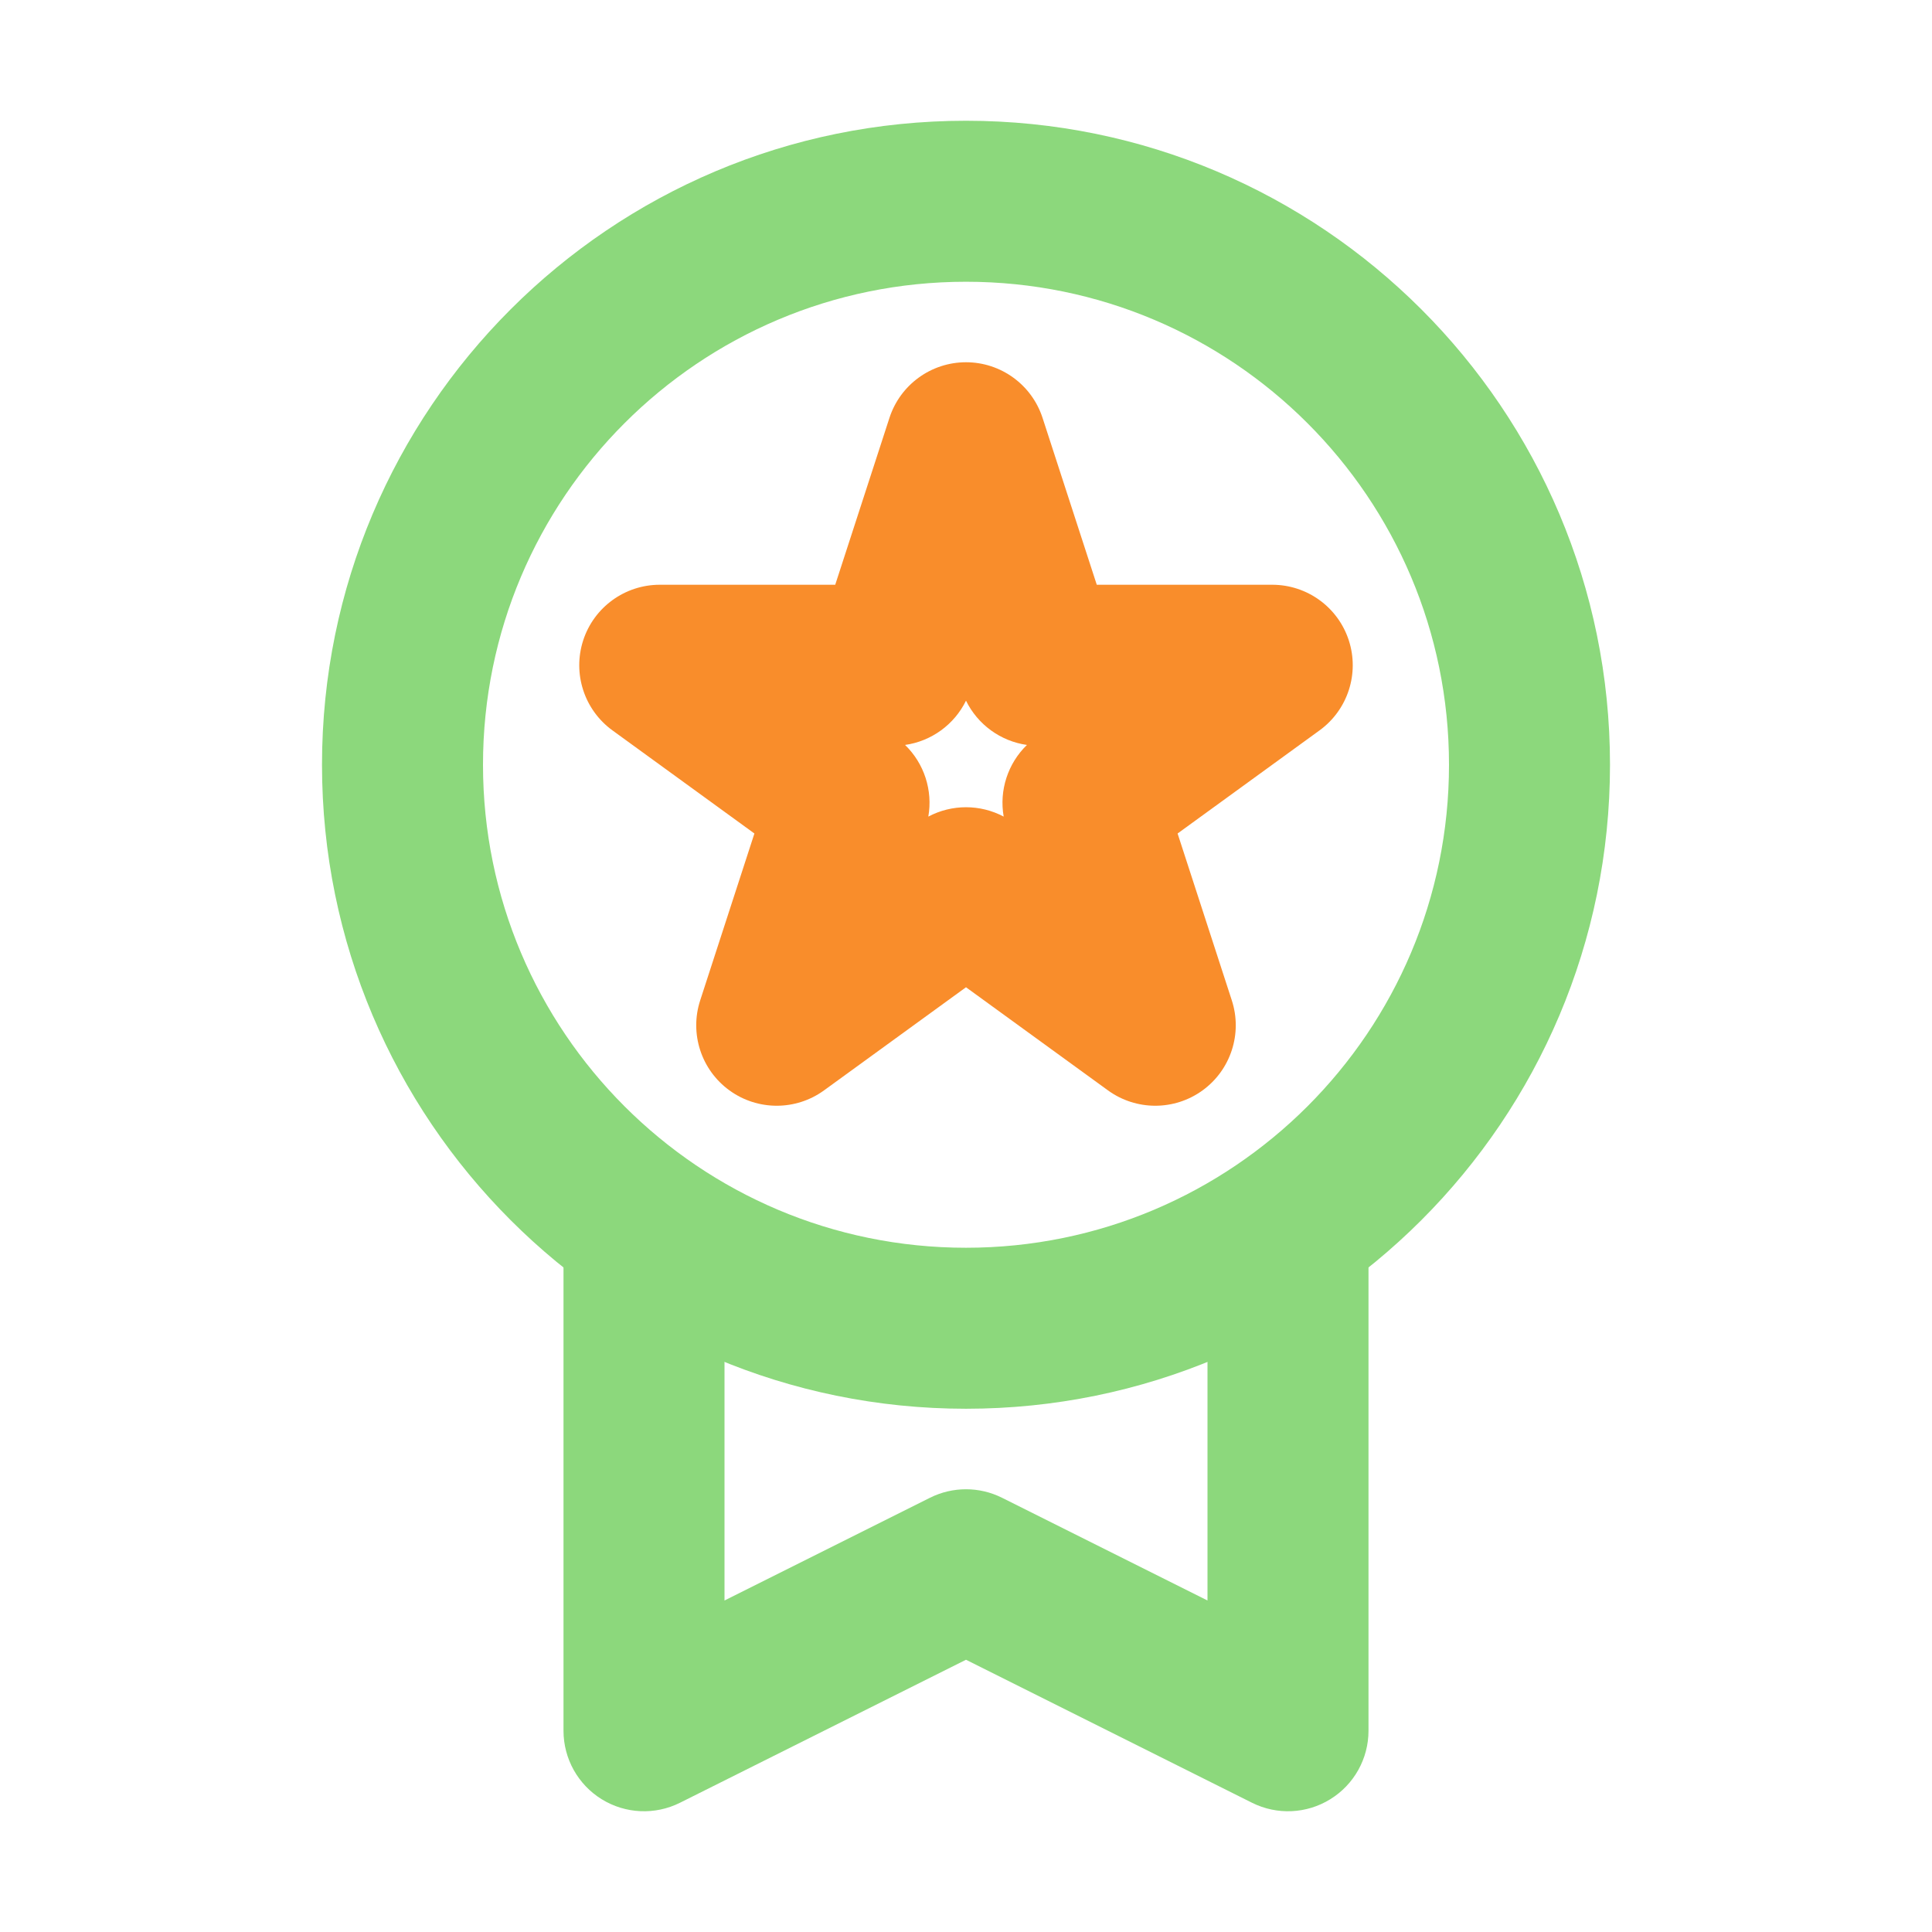 <svg width="48" height="48" viewBox="0 0 48 48" fill="none" xmlns="http://www.w3.org/2000/svg">
<path fill-rule="evenodd" clip-rule="evenodd" d="M24 7C17.373 7 12 12.373 12 19C12 25.627 17.373 31 24 31C30.627 31 36 25.627 36 19C36 12.373 30.627 7 24 7ZM8 19C8 10.163 15.163 3 24 3C32.837 3 40 10.163 40 19C40 27.837 32.837 35 24 35C15.163 35 8 27.837 8 19Z" fill="#8CD87C"/>
<path fill-rule="evenodd" clip-rule="evenodd" d="M24 9C24.866 9 25.634 9.558 25.902 10.382L27.249 14.528H31.608C32.475 14.528 33.243 15.086 33.511 15.91C33.778 16.734 33.485 17.637 32.784 18.146L29.257 20.708L30.604 24.854C30.872 25.678 30.579 26.581 29.878 27.09C29.177 27.599 28.228 27.599 27.527 27.09L24 24.528L20.473 27.09C19.772 27.599 18.823 27.599 18.122 27.09C17.421 26.581 17.128 25.678 17.396 24.854L18.743 20.708L15.216 18.146C14.515 17.637 14.222 16.734 14.489 15.91C14.757 15.086 15.525 14.528 16.392 14.528H20.751L22.098 10.382C22.366 9.558 23.134 9 24 9ZM24 17.408C23.709 18.002 23.141 18.415 22.486 18.508C22.961 18.968 23.178 19.636 23.064 20.288C23.649 19.978 24.351 19.978 24.936 20.288C24.822 19.636 25.039 18.968 25.514 18.508C24.859 18.415 24.291 18.002 24 17.408Z" fill="#F98D2B"/>
<path fill-rule="evenodd" clip-rule="evenodd" d="M16 29C17.105 29 18 29.895 18 31V39.764L23.106 37.211C23.669 36.93 24.331 36.93 24.894 37.211L30 39.764V31C30 29.895 30.895 29 32 29C33.105 29 34 29.895 34 31V43C34 43.693 33.641 44.337 33.051 44.701C32.462 45.066 31.726 45.099 31.106 44.789L24 41.236L16.894 44.789C16.274 45.099 15.538 45.066 14.948 44.701C14.359 44.337 14 43.693 14 43V31C14 29.895 14.895 29 16 29Z" fill="#8CD87C"/>
</svg>
